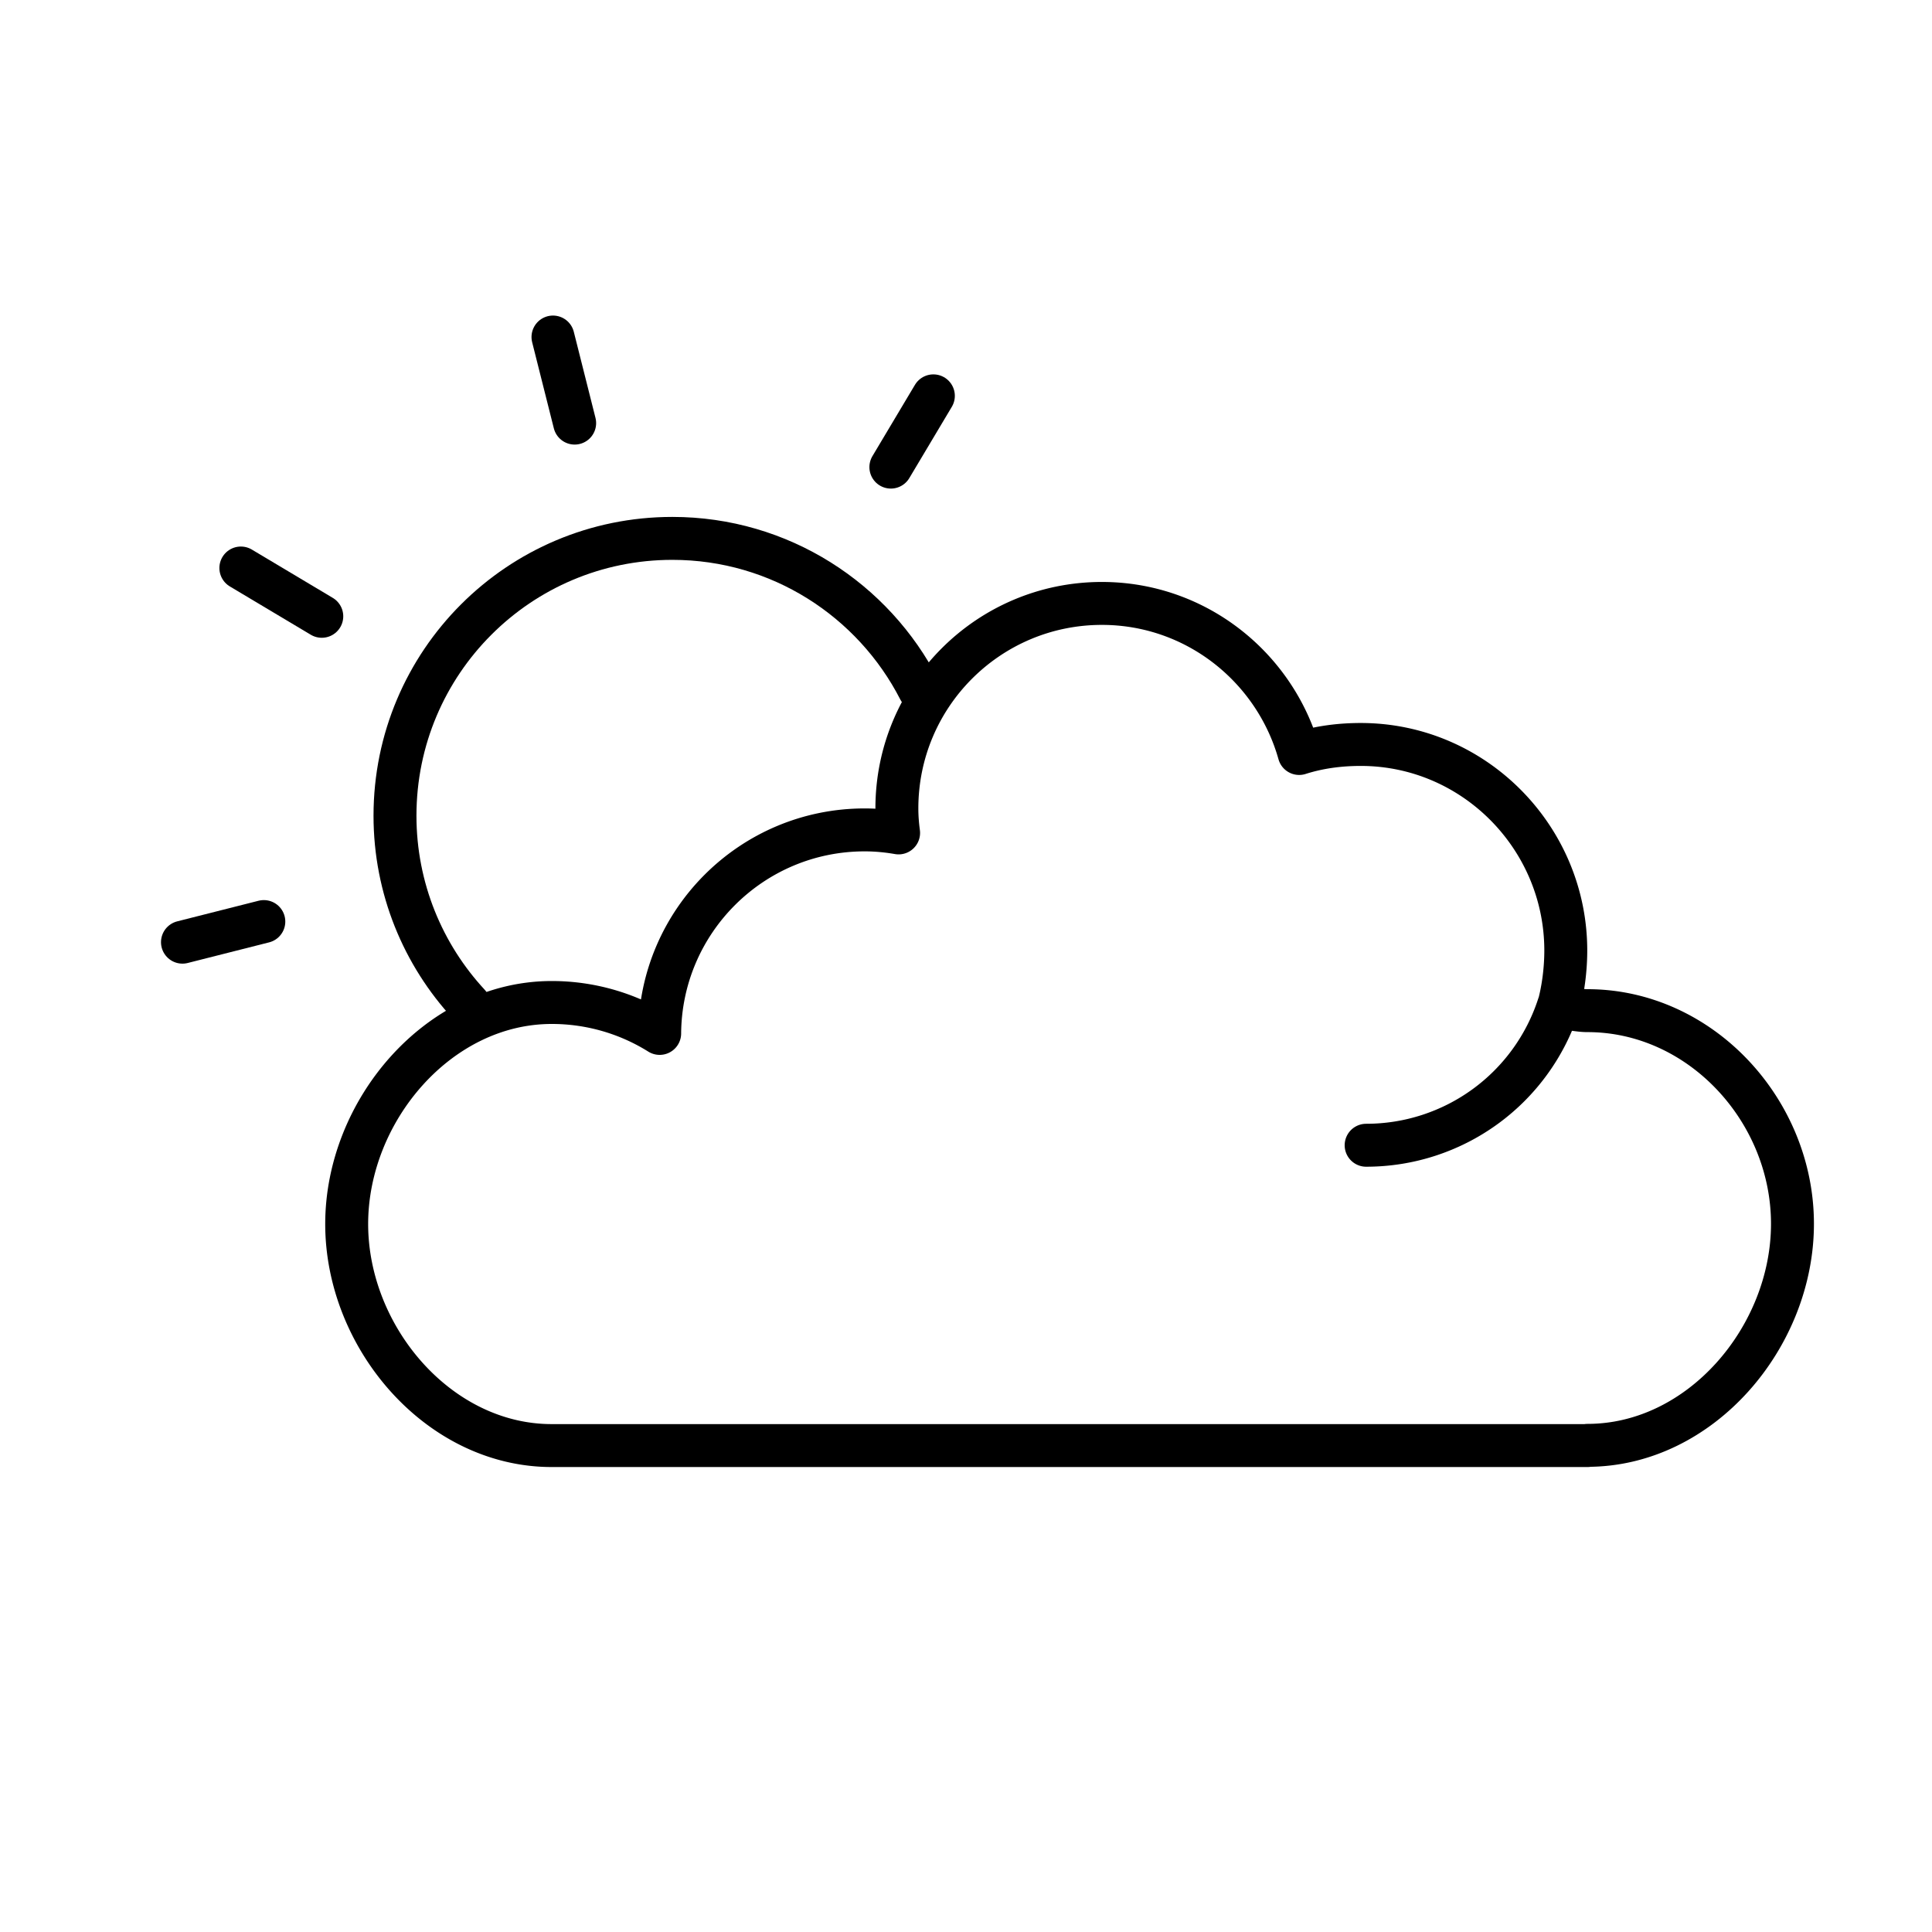 <svg xmlns="http://www.w3.org/2000/svg" width="90" height="90" viewBox="0 0 90 90"><g fill="none" stroke="#000" stroke-width="2" stroke-linecap="round" stroke-linejoin="round" stroke-miterlimit="10"><path d="M73.95 67.33c5.28 0 9.55-5.05 9.55-10.32 0-5.28-4.28-9.93-9.55-9.93-.47 0-.92-.15-1.38-.08.24-.83.37-1.81.37-2.72 0-5.27-4.28-9.6-9.55-9.6-1 0-1.96.13-2.87.42-1.13-4.02-4.81-6.99-9.19-6.99-5.27 0-9.55 4.27-9.55 9.55 0 .39.03.76.08 1.14-.52-.09-1.04-.14-1.58-.14-5.25 0-9.51 4.24-9.55 9.48a9.472 9.472 0 0 0-5.03-1.44c-5.27 0-9.55 5.04-9.55 10.32s4.28 10.32 9.55 10.32h48.25zM72.61 46.82a9.42 9.42 0 0 1-8.97 6.53"/></g><path fill="none" stroke="#000" stroke-width="2" stroke-linecap="round" stroke-miterlimit="10" d="M42.83 32.13c-2.14-4.18-6.49-7.05-11.51-7.05-7.14 0-12.92 5.78-12.92 12.92 0 3.39 1.31 6.48 3.44 8.78"/><g fill="none" stroke="#000" stroke-width="2" stroke-linecap="round" stroke-linejoin="round" stroke-miterlimit="10"><path d="M14.99 28.71l-3.77-2.25M26.77 19.71l-1.01-4.01M41.5 21.76l1.98-3.32M12.29 42.93l-3.79.96"/></g></svg>